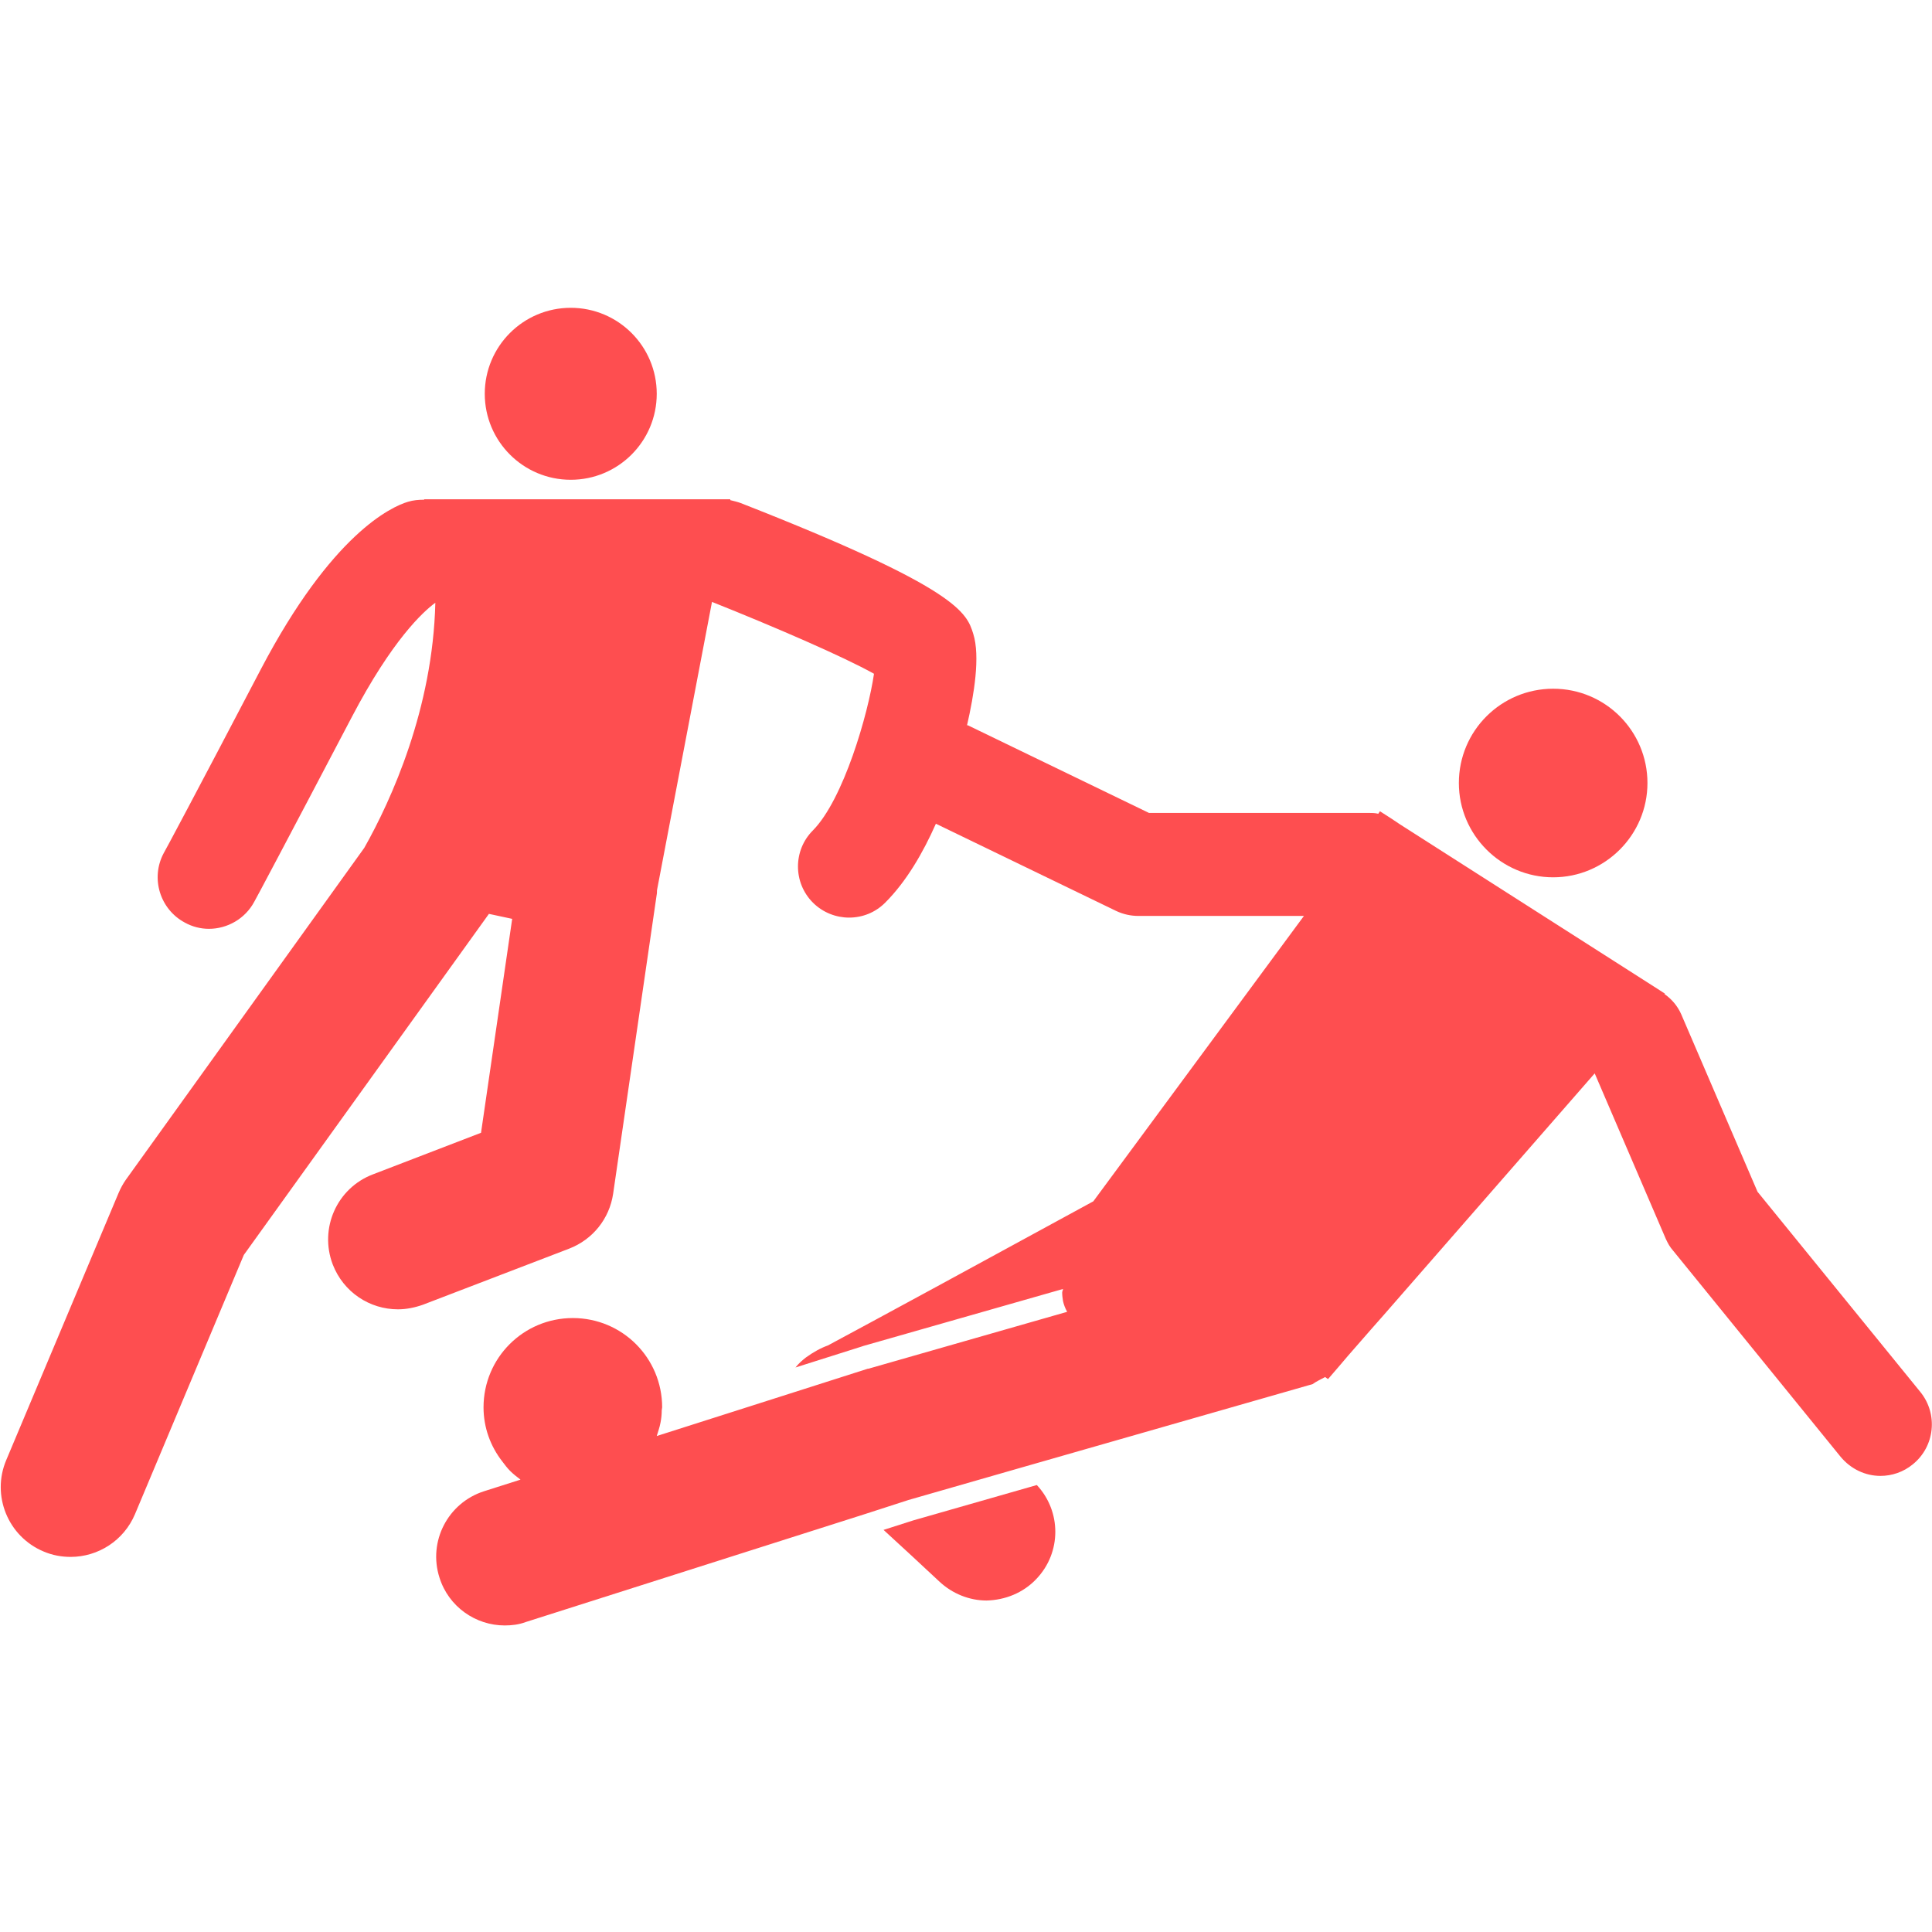 <svg xmlns="http://www.w3.org/2000/svg" width="512" height="512" viewBox="0 0 465.1 465.1"><style>.a{fill:#fe4e50;}</style><path d="M373.9 165.8c12.6 0 22.7 10.2 22.7 22.7 0 12.5-10.2 22.7-22.7 22.7 -12.5 0-22.7-10.2-22.7-22.7C351.2 175.9 361.4 165.8 373.9 165.8z" class="a"/><path d="M249.5 380.1c6.1-6.4 6-16.3 0.1-22.6l-29.7 8.5 -7.2 2.3c4.4 4 9.1 8.4 13.4 12.4 3.2 3 7.3 4.6 11.4 4.6C241.9 385.2 246.3 383.5 249.5 380.1z" class="a"/><path d="M319 331.5l0.7 0.5 2.5-2.9 2.3-2.7 5.5-6.3 3-3.4 50.9-58.3 17.1 39.8c0.5 1.1 1 2 1.8 2.9l40.3 49.6c2.5 3 6 4.6 9.6 4.6 2.7 0 5.5-0.9 7.8-2.8 5.3-4.3 6.1-12.1 1.8-17.4l-39.2-48.2 -18.4-42.8c-0.9-2-2.3-3.6-4-4.8l0.1-0.1 -1.7-1.1 -62-39.6 -2.4-1.6 -2.5-1.6 -0.4 0.6c-0.8-0.2-1.6-0.2-2.4-0.2H276.6l-43.4-21c-0.1-0.1-0.3-0.1-0.4-0.1 1.7-7.4 3.2-16.6 1.5-22 -1.6-5.1-3.4-10.9-56-31.5 -0.8-0.3-1.7-0.5-2.5-0.7l0-0.2h-73.7c0 0 0 0 0 0.1 -1.3 0-2.6 0.1-3.9 0.5 -4 1.2-18.3 7.7-35.4 40.3 -15.8 30.2-23.3 44.2-23.4 44.3 -3.2 6-0.9 13.5 5.1 16.7 1.8 1 3.8 1.5 5.8 1.5 4.4 0 8.7-2.4 10.9-6.5 0.1-0.1 7.6-14.2 23.5-44.5 9.7-18.5 17.1-25.3 20.1-27.5 -0.6 25.5-10.6 47.5-17.1 59l-57.4 79.9c-0.7 1-1.3 2.1-1.8 3.3l-27 64.2c-3.6 8.5 0.4 18.4 9 22 2.1 0.9 4.3 1.3 6.5 1.3 6.6 0 12.8-3.9 15.5-10.3l26.2-62.4 59-82.1 5.6 1.2 -7.5 51.5 -26 10c-8.7 3.3-13 13-9.7 21.7 2.6 6.7 8.9 10.8 15.7 10.8 2 0 4-0.4 6-1.1l35.2-13.5c5.7-2.2 9.7-7.2 10.6-13.2l10.5-72.1c0.1-0.4 0-0.8 0.1-1.2l13.2-69.2c14.8 5.9 31.7 13.2 39 17.3 -1.4 9.6-7.3 30.2-14.7 37.7 -4.8 4.8-4.8 12.6 0 17.4 2.4 2.4 5.6 3.6 8.7 3.6 3.2 0 6.3-1.2 8.7-3.6 5.1-5.1 9.1-12 12.2-19l43.4 21c1.7 0.8 3.5 1.2 5.4 1.2h39.8l-50.7 68.7c-24.9 13.6-55.1 30-63.9 34.7 -1.7 0.6-3.5 1.6-5.3 2.9 -0.9 0.7-1.8 1.5-2.5 2.4l15.8-5 0.6-0.2 48-13.7c0 0.3-0.2 0.5-0.2 0.9 0 0.7 0.1 1.3 0.2 2 0.2 0.9 0.5 1.7 1 2.6l-47.5 13.6c-0.2 0.1-0.3 0.1-0.5 0.1l-21 6.7 -29.8 9.5c0.3-1 0.7-2.1 0.9-3.2 0.2-1 0.3-2 0.3-3 0-0.2 0.1-0.5 0.1-0.7 0-11.9-9.6-21.5-21.5-21.5 -11.9 0-21.5 9.6-21.5 21.5 0 4.9 1.7 9.4 4.5 13 0.6 0.8 1.2 1.6 1.9 2.3 0.8 0.8 1.6 1.4 2.5 2.1l-8.8 2.8c-8.7 2.8-13.5 12.1-10.7 20.8 2.2 7 8.7 11.5 15.7 11.5 1.7 0 3.4-0.2 5-0.8l82-26.1 10.2-3.3 26.8-7.7 70.5-20.2C316.8 332.6 317.9 332.1 319 331.5z" class="a"/><circle cx="137.4" cy="94.8" r="20.7" class="a"/></svg>